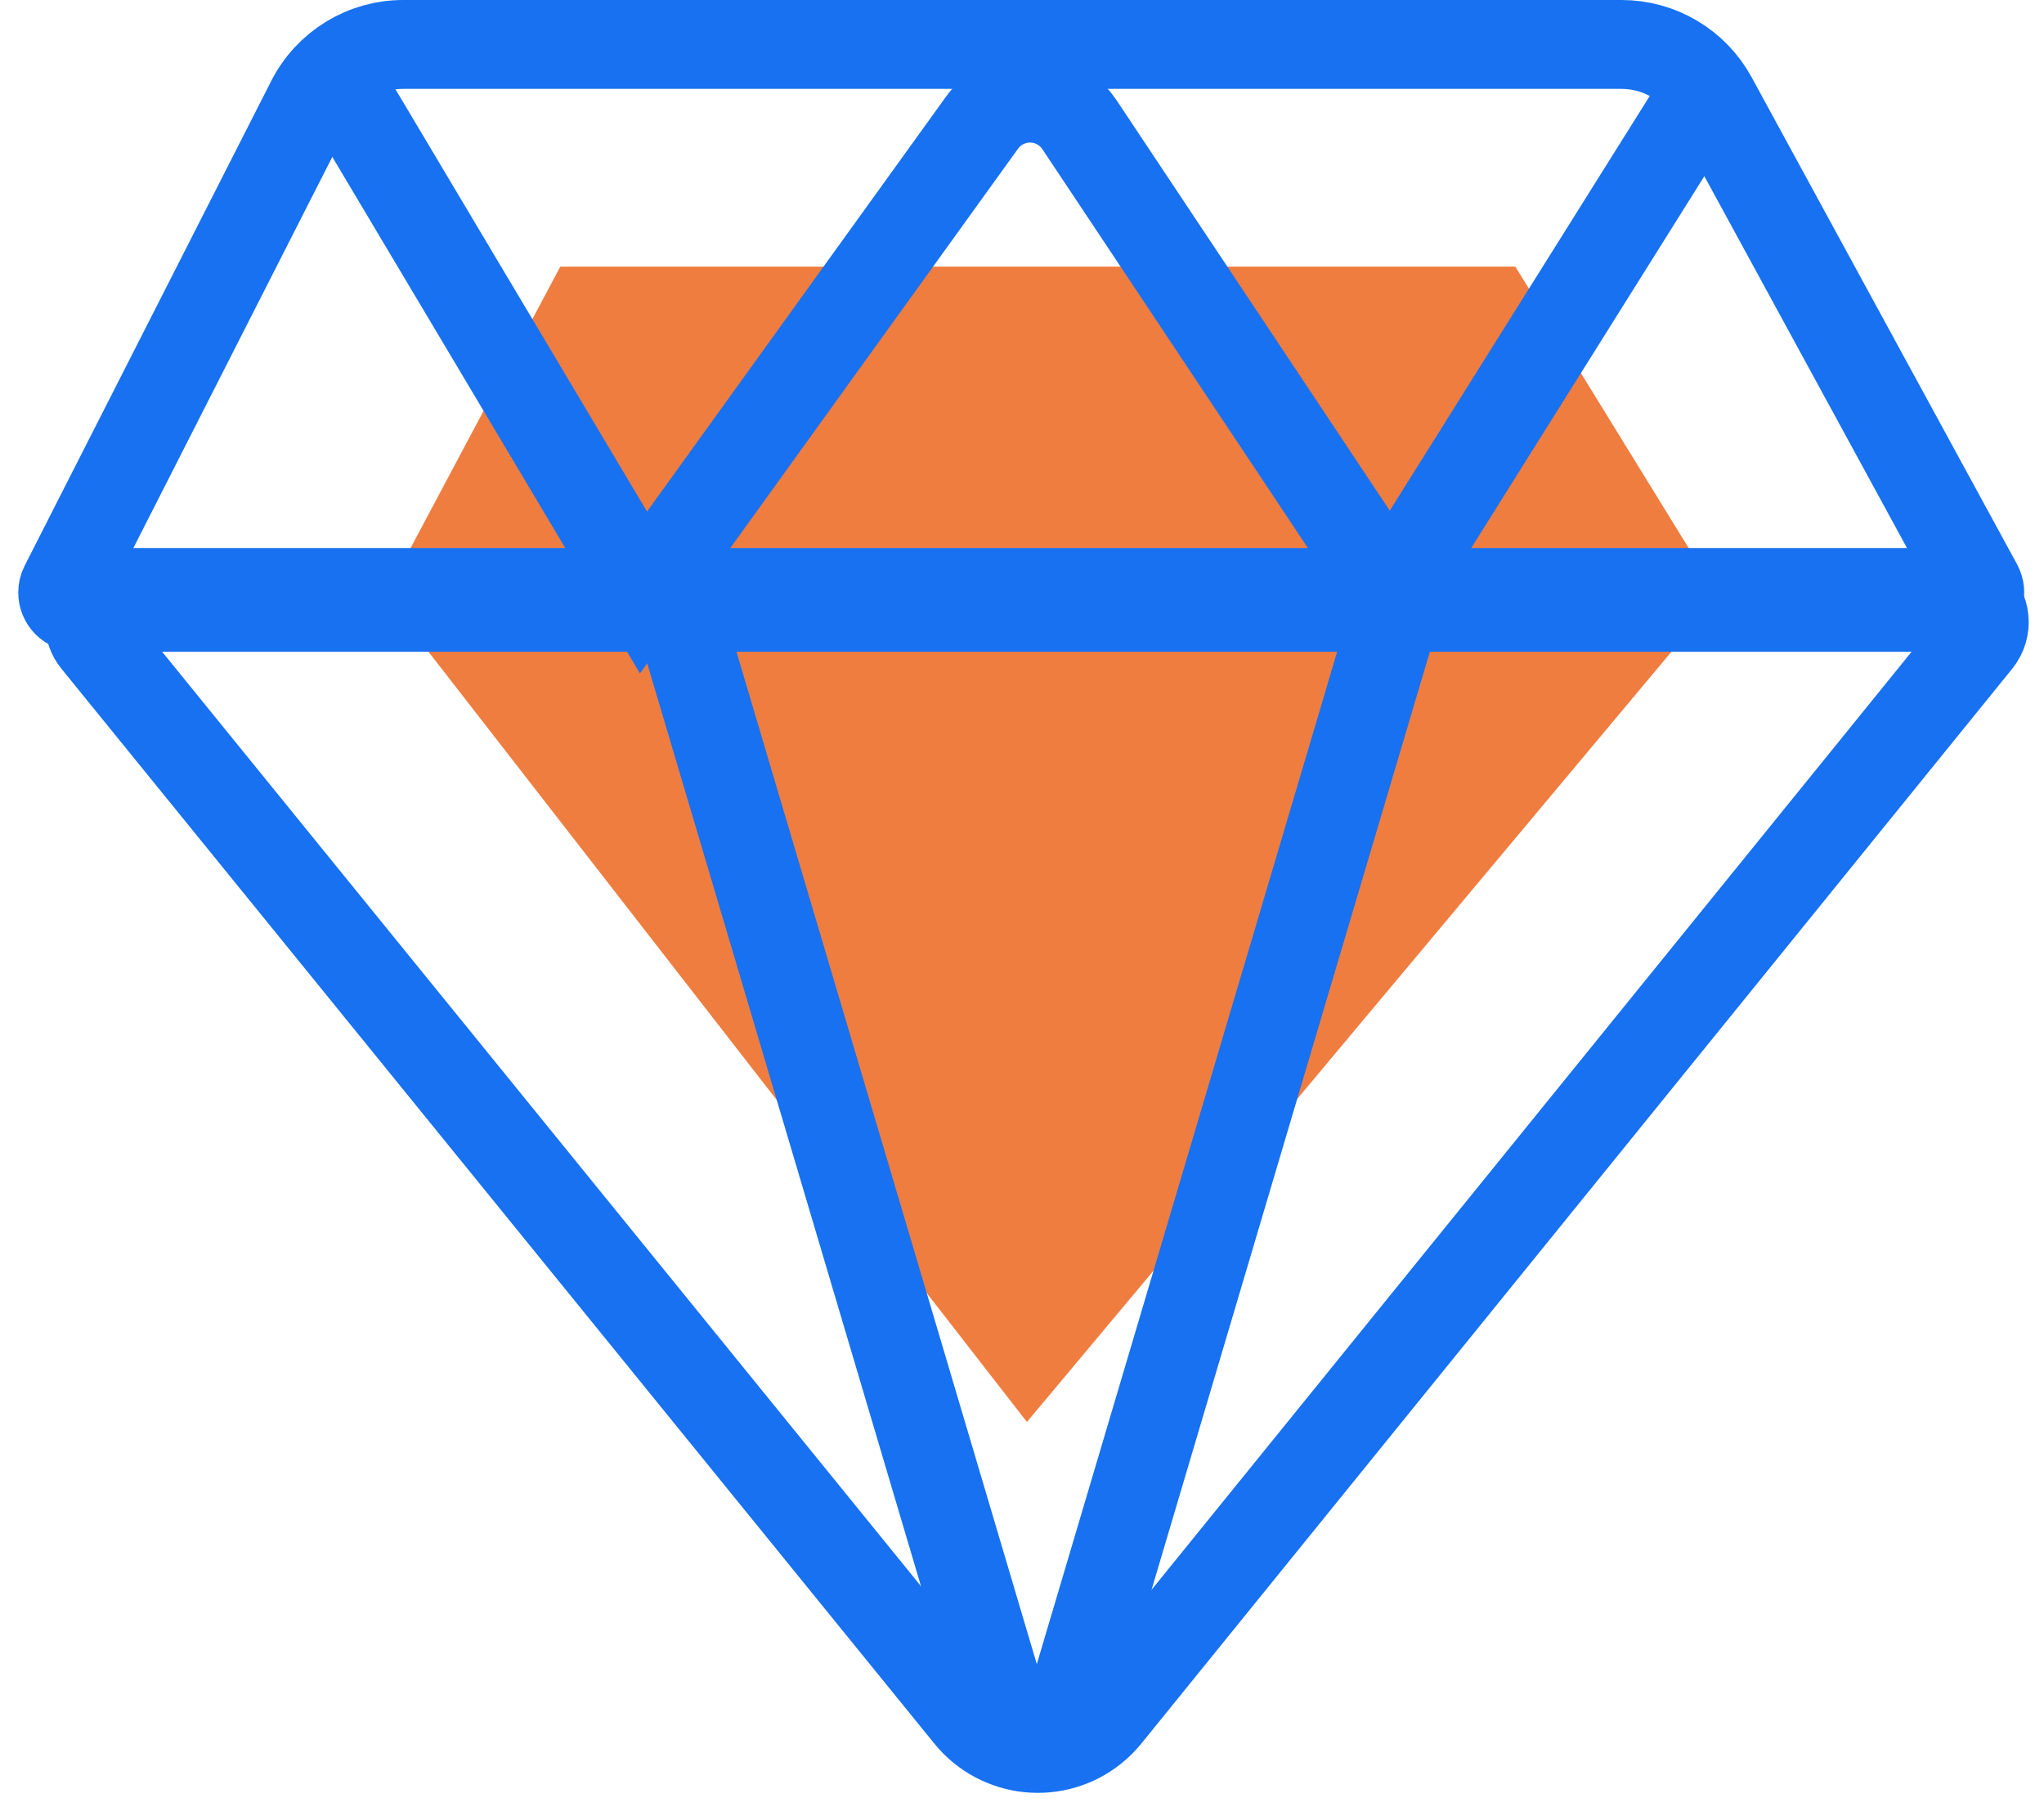 <?xml version="1.0" encoding="UTF-8"?>
<svg width="69px" height="61px" viewBox="0 0 69 61" version="1.1" xmlns="http://www.w3.org/2000/svg">
    <g class="svg__account_benefit" stroke="none" stroke-width="1" fill="none" fill-rule="evenodd">
        <g transform="translate(-540, -1962)">
            <g transform="translate(-2, 1472)">
                <g transform="translate(542, 490)">
                    <polygon fill="#EF7D40" points="13 20.116 34.666 48 58 20.116 51.154 9 18.914 9"></polygon>
                    <path d="M13.612,1.5 C12.295,1.5 11.09,2.239 10.493,3.413 L2.171,19.773 C2.135,19.844 2.116,19.921 2.116,20 C2.116,20.276 2.34,20.5 2.616,20.5 L66.332,20.5 C66.415,20.5 66.498,20.479 66.571,20.439 C66.813,20.307 66.903,20.003 66.771,19.761 L57.813,3.325 C57.2,2.2 56.021,1.5 54.74,1.5 L13.612,1.5 Z" stroke="#1771F1" stroke-width="3"></path>
                    <path d="M3.24,21.63 L32.705,57.91 C33.75,59.196 35.639,59.392 36.925,58.348 C37.086,58.217 37.234,58.069 37.365,57.908 L66.761,21.63 C67.109,21.2 67.043,20.571 66.613,20.223 C66.435,20.079 66.213,20 65.984,20 L4.016,20 C3.464,20 3.016,20.448 3.016,21 C3.016,21.23 3.095,21.452 3.24,21.63 Z" stroke="#1771F1" stroke-width="3"></path>
                    <path d="M11,2 L21.723,20 L33.149,4.143 C33.795,3.247 35.045,3.044 35.941,3.69 C36.135,3.83 36.303,4.004 36.436,4.204 L46.953,20 L58,2.38" stroke="#1771F1" stroke-width="3"></path>
                    <path d="M23,21 L34.041,58.214 C34.198,58.744 34.755,59.046 35.284,58.889 C35.609,58.792 35.862,58.539 35.959,58.214 L47,21" stroke="#1771F1" stroke-width="3"></path>
                </g>
            </g>
        </g>
    </g>
</svg>